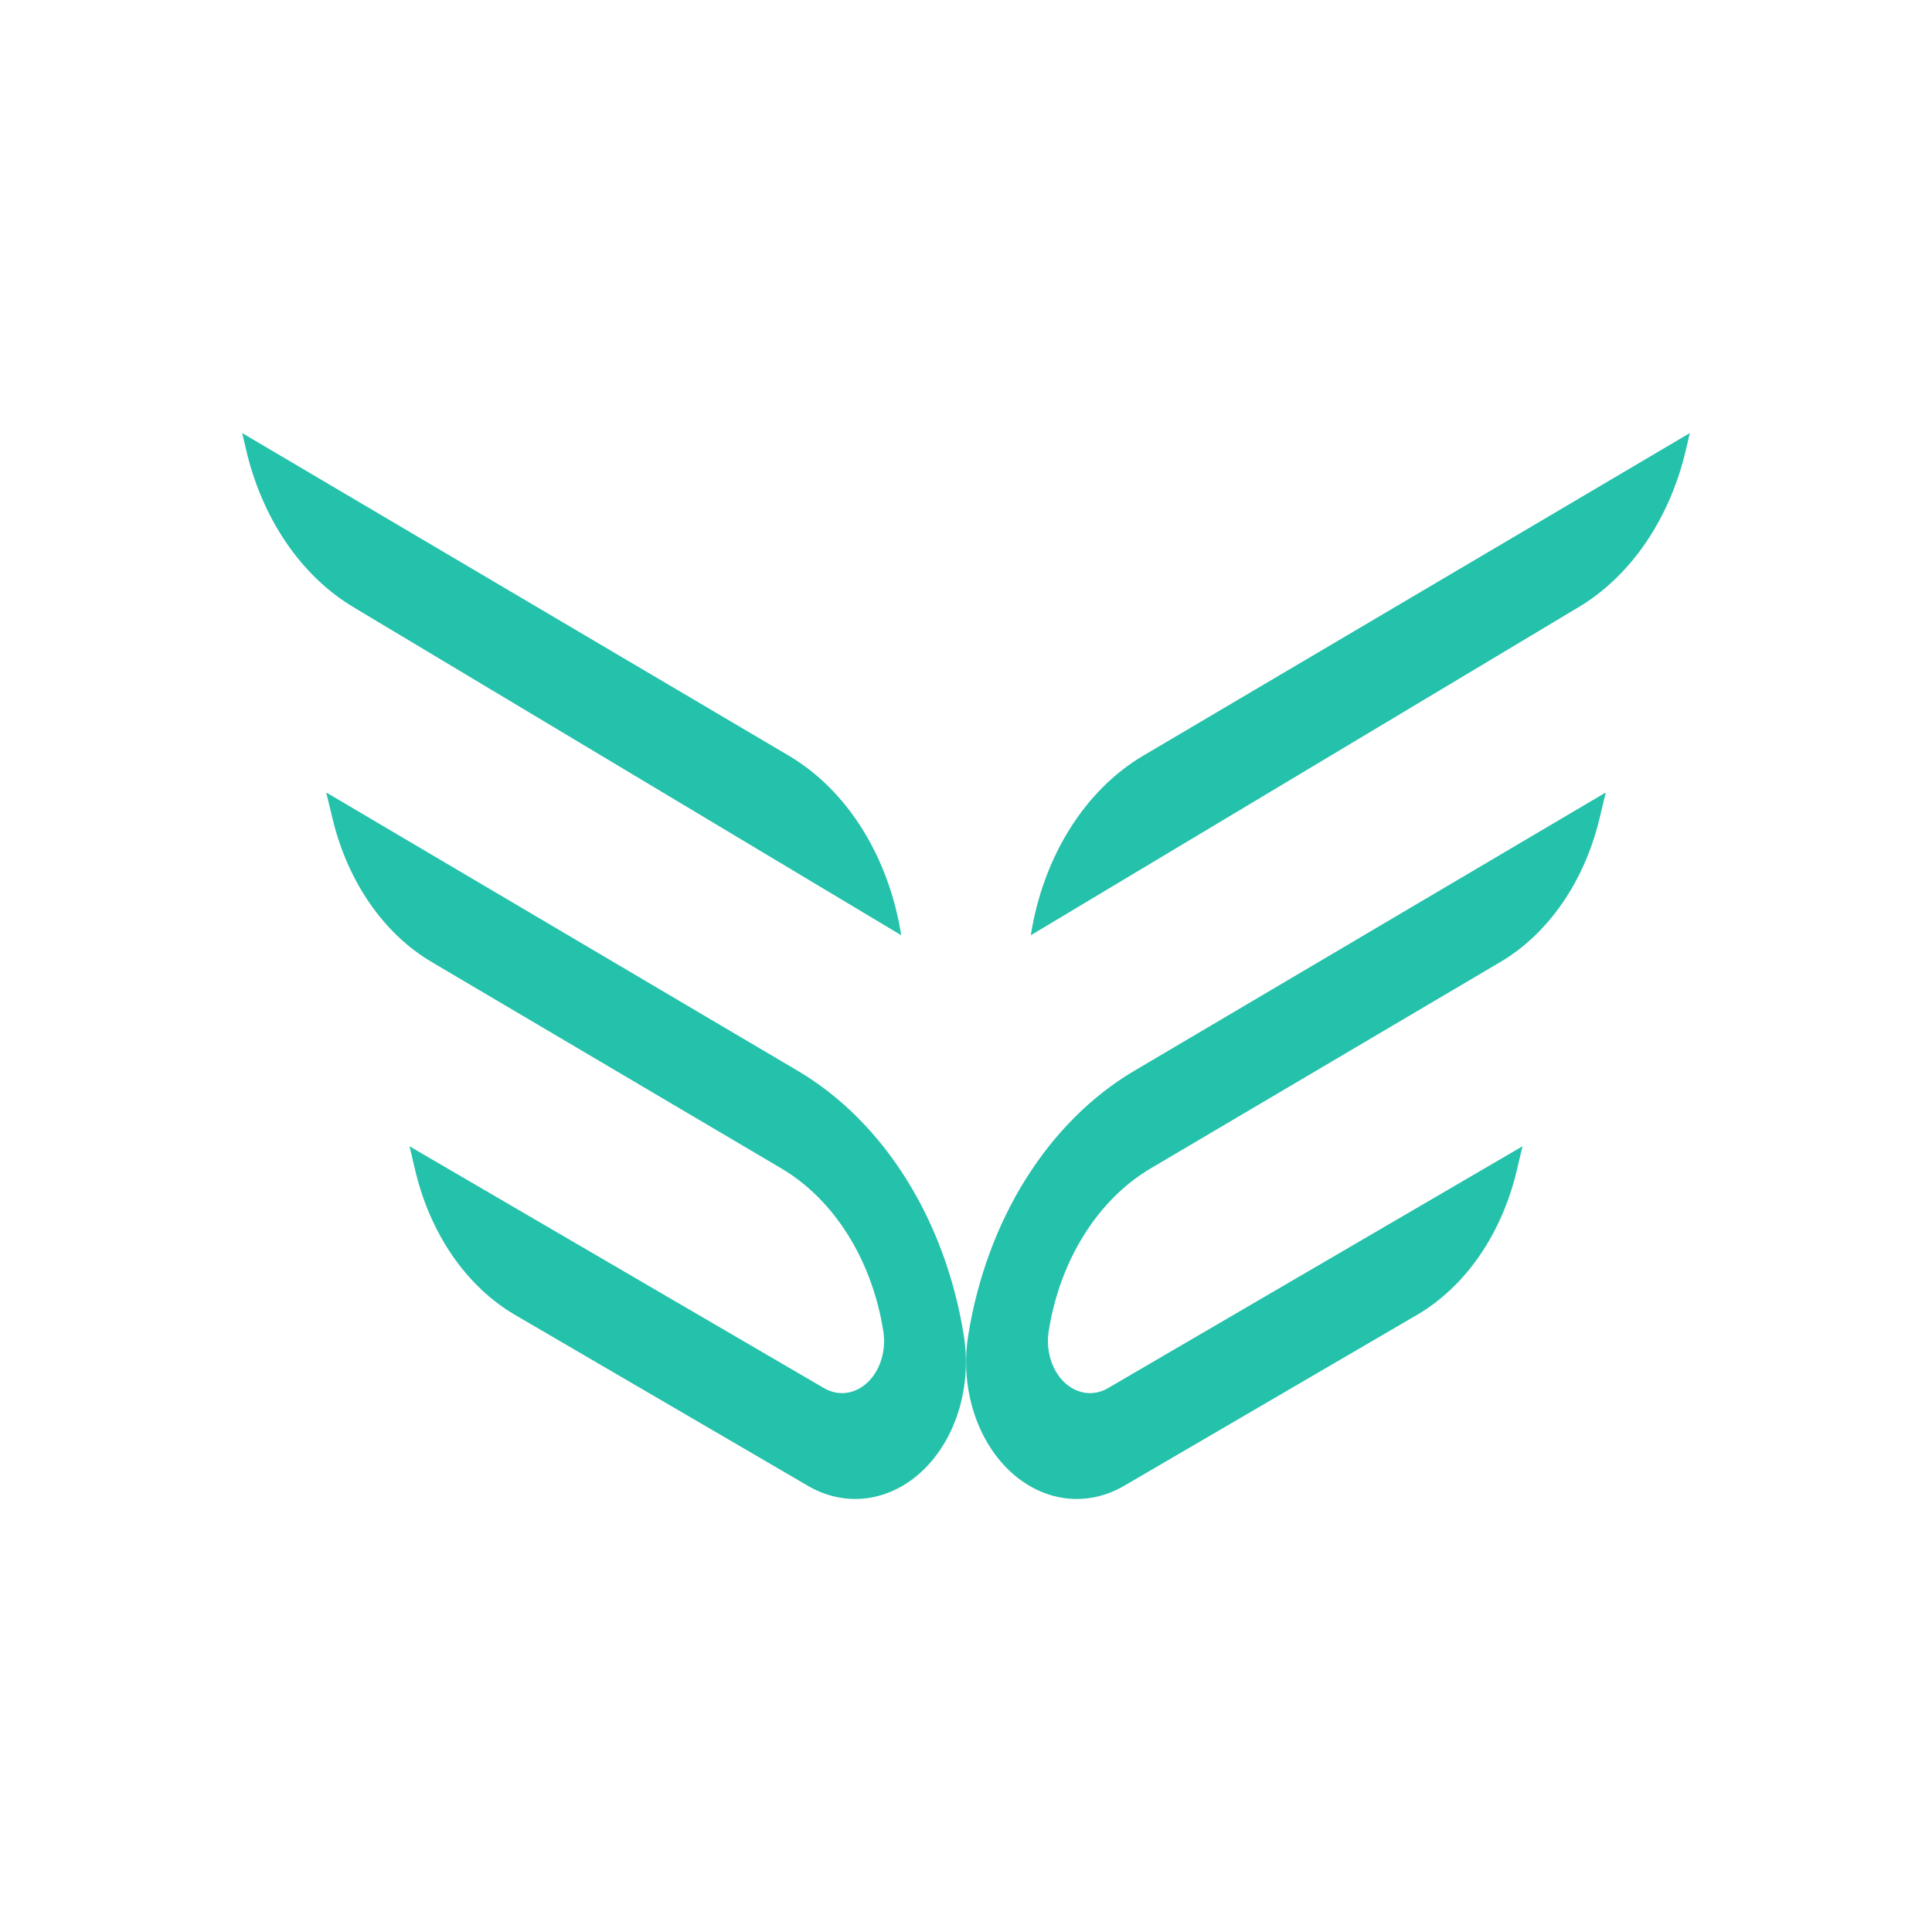 <svg xmlns="http://www.w3.org/2000/svg" xmlns:xlink="http://www.w3.org/1999/xlink" width="116" height="116" version="1.1" viewBox="0 0 116 116"><title>Artboard</title><g id="Artboard" fill="none" fill-rule="evenodd" stroke="none" stroke-width="1"><g id="mercurial-logo-color" fill="#24C1AB" fill-rule="nonzero" transform="translate(14.542, 26)"><path id="Path" d="M39.568,30.153 L6.667,10.448 C5.12,9.521 3.748,8.202 2.64,6.576 C1.532,4.95 0.713,3.053 0.236,1.01 L0,0 L0.024,0.017 L32.82,19.373 C34.547,20.393 36.057,21.899 37.229,23.771 C38.401,25.643 39.202,27.829 39.568,30.153 L39.568,30.153 Z"/><path id="Path" d="M33.972,63.214 L16.384,52.95 C14.948,52.112 13.671,50.906 12.638,49.413 C11.605,47.919 10.84,46.172 10.393,44.286 C10.279,43.804 10.163,43.316 10.046,42.821 L10.168,42.89 L10.168,42.896 L34.934,57.346 C35.357,57.593 35.827,57.69 36.292,57.626 C36.757,57.562 37.198,57.34 37.567,56.984 C37.936,56.628 38.218,56.153 38.381,55.611 C38.544,55.069 38.583,54.481 38.492,53.913 C38.157,51.808 37.428,49.829 36.365,48.133 C35.301,46.438 33.932,45.074 32.366,44.15 L11.364,31.753 C9.95,30.918 8.693,29.727 7.673,28.256 C6.653,26.786 5.892,25.068 5.439,23.213 C5.292,22.612 5.157,22.051 5.046,21.585 L5.14,21.637 L33.352,38.291 C35.9,39.796 38.13,42.017 39.861,44.777 C41.593,47.536 42.78,50.759 43.327,54.187 C43.565,55.679 43.463,57.224 43.034,58.65 C42.604,60.075 41.864,61.325 40.894,62.261 C39.924,63.197 38.764,63.781 37.542,63.95 C36.32,64.118 35.084,63.863 33.972,63.214 Z"/><path id="Path" d="M47.349,30.153 L80.25,10.448 C81.797,9.521 83.169,8.202 84.277,6.576 C85.385,4.95 86.204,3.053 86.681,1.01 C86.762,0.663 86.841,0.326 86.917,0 L86.893,0.017 L54.097,19.373 C52.37,20.393 50.859,21.899 49.688,23.771 C48.516,25.643 47.715,27.829 47.349,30.153 L47.349,30.153 Z"/><path id="Path" d="M52.945,63.214 L70.532,52.95 C71.969,52.112 73.246,50.906 74.279,49.413 C75.312,47.919 76.077,46.172 76.524,44.286 C76.638,43.804 76.754,43.316 76.871,42.821 L76.749,42.89 L76.749,42.896 L51.983,57.346 C51.559,57.593 51.09,57.69 50.625,57.626 C50.16,57.562 49.718,57.34 49.35,56.984 C48.981,56.628 48.699,56.153 48.536,55.611 C48.373,55.069 48.334,54.481 48.424,53.913 C48.76,51.808 49.488,49.828 50.552,48.133 C51.616,46.438 52.985,45.074 54.55,44.15 L75.553,31.753 C76.966,30.918 78.223,29.727 79.243,28.256 C80.264,26.786 81.025,25.068 81.478,23.213 C81.625,22.612 81.76,22.051 81.87,21.585 L81.776,21.637 L53.565,38.291 C51.016,39.796 48.787,42.017 47.055,44.777 C45.323,47.536 44.137,50.759 43.59,54.187 C43.352,55.679 43.453,57.224 43.883,58.65 C44.312,60.075 45.053,61.325 46.023,62.261 C46.992,63.197 48.153,63.781 49.375,63.95 C50.597,64.118 51.833,63.863 52.945,63.214 Z"/></g></g></svg>
